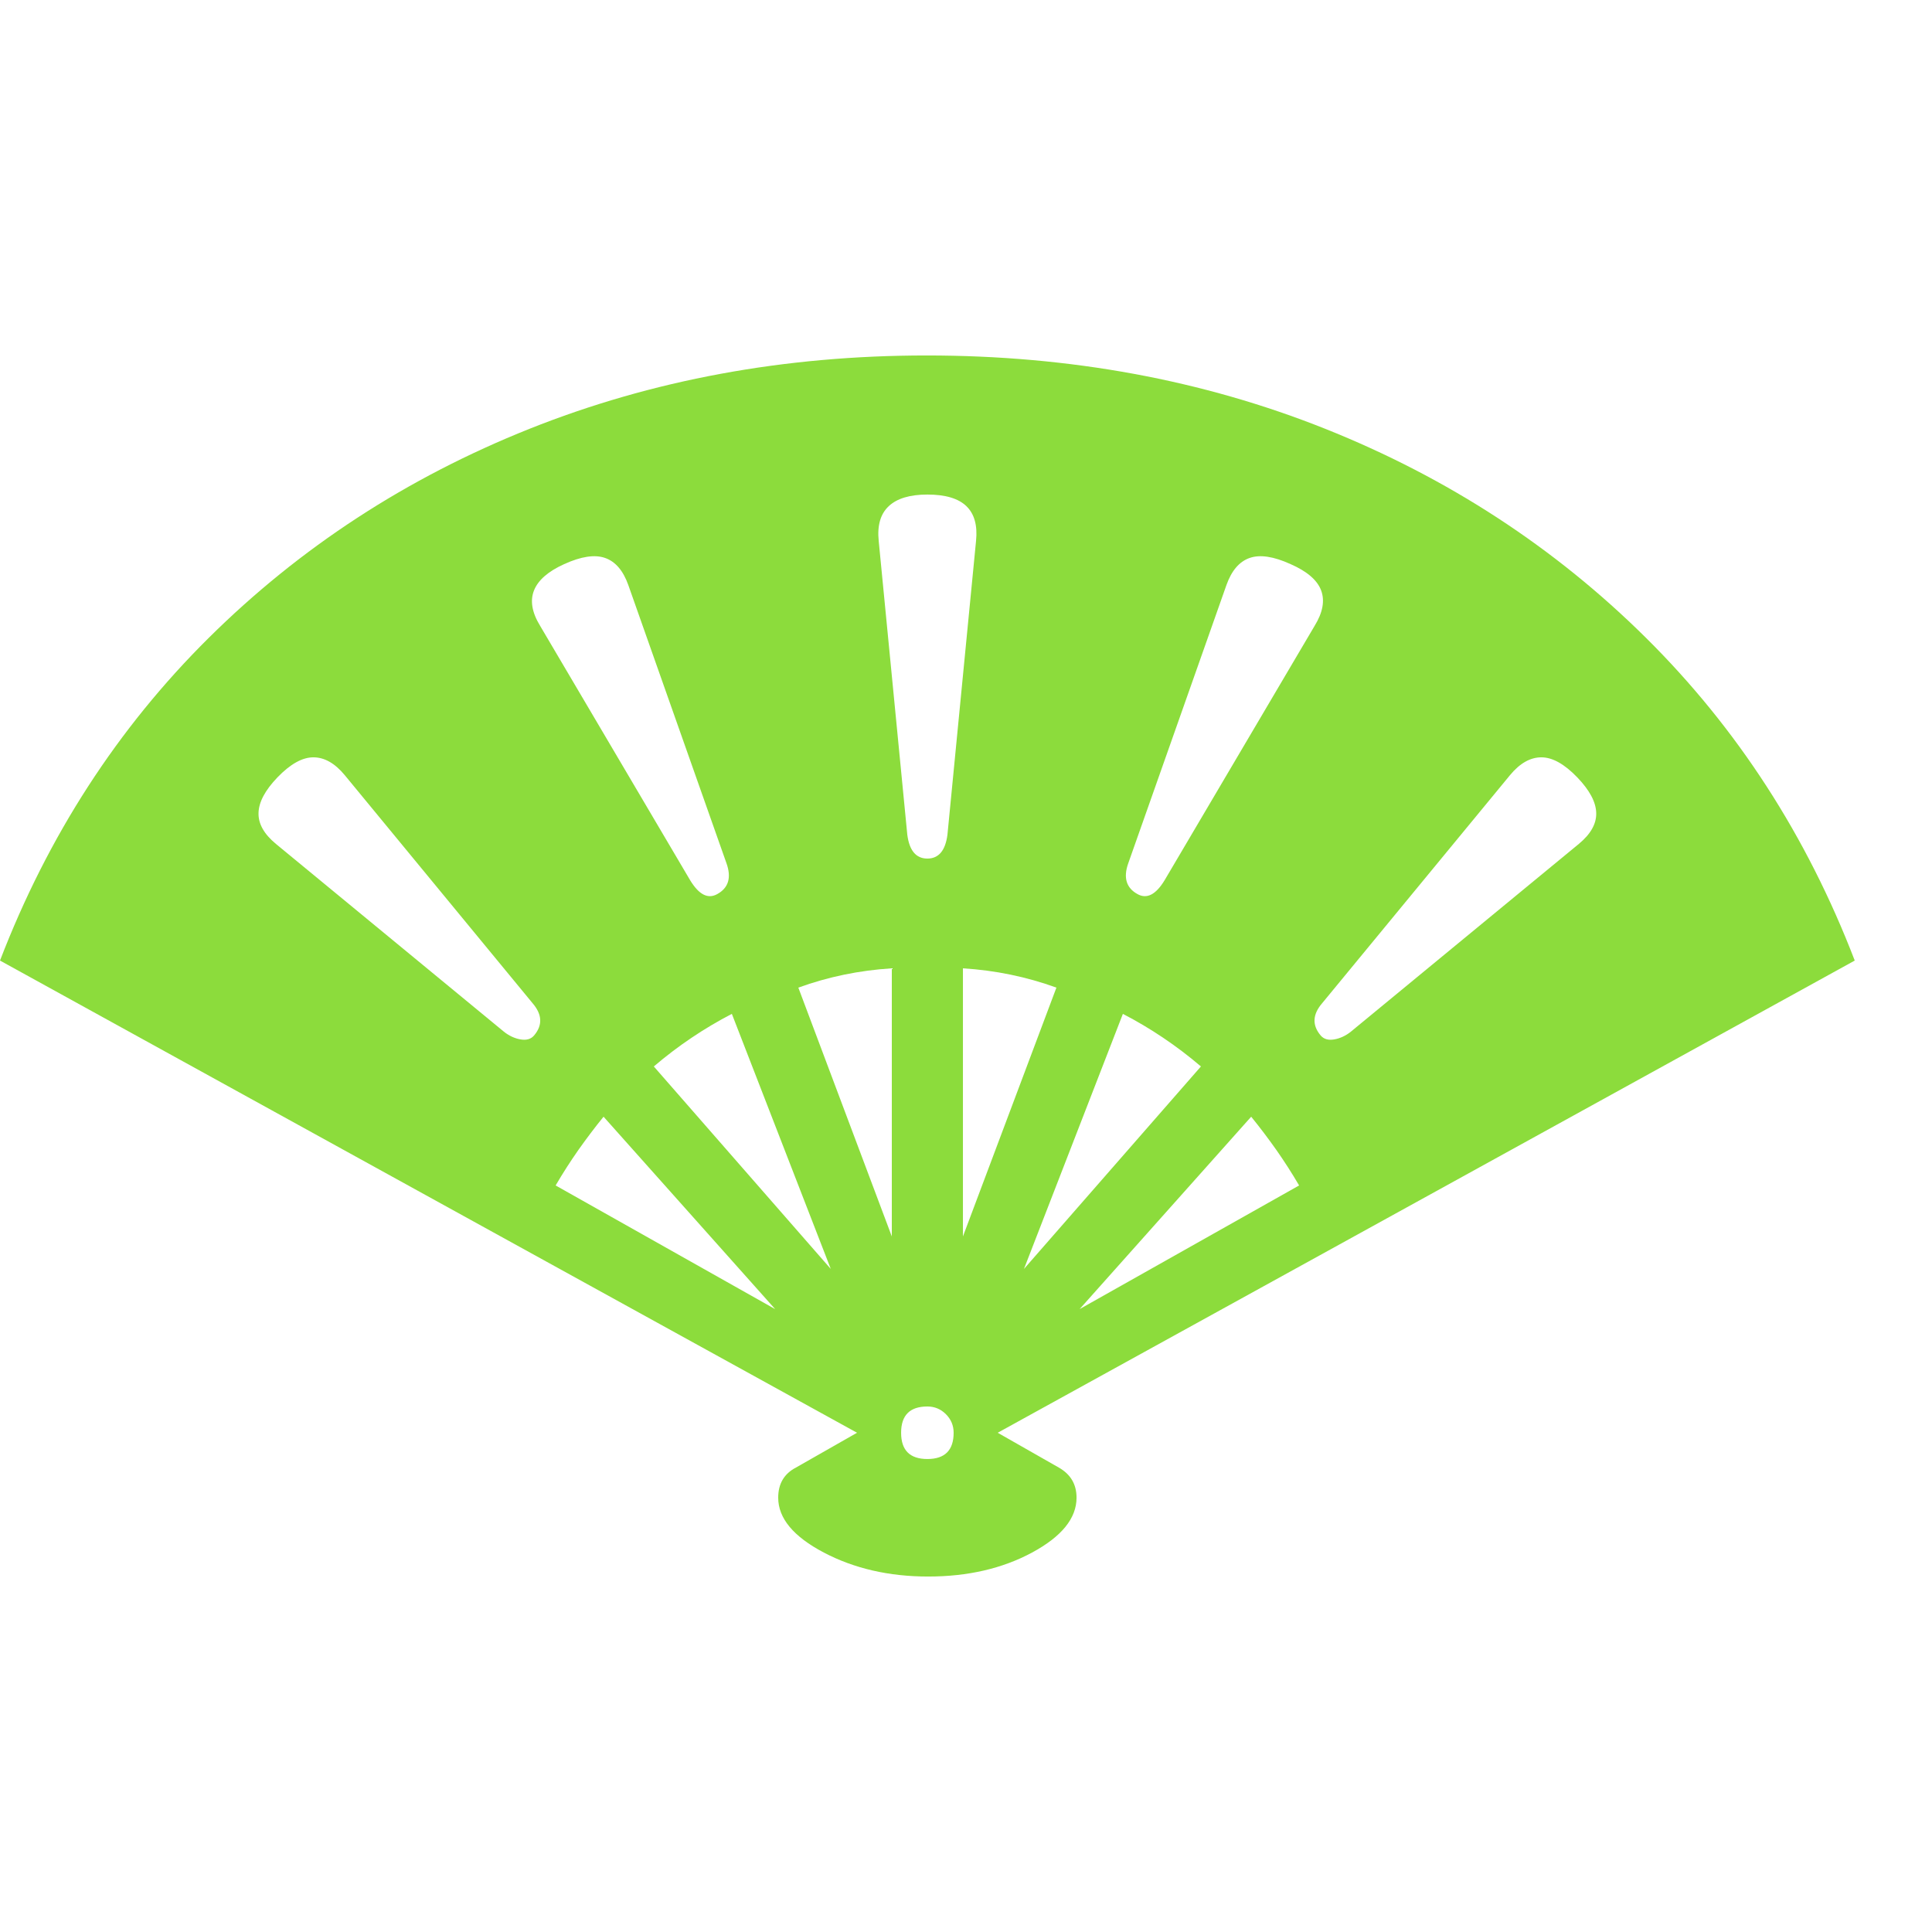 <svg version="1.1" xmlns="http://www.w3.org/2000/svg" style="fill:rgba(0,0,0,1.0)" width="256" height="256" viewBox="0 0 39.062 24.688"><path fill="rgb(140, 220, 60)" d="M18.766 24.688 C17.974 24.688 17.271 24.526 16.656 24.203 C16.042 23.88 15.734 23.51 15.734 23.094 C15.734 22.812 15.854 22.609 16.094 22.484 L17.328 21.781 L0 12.234 C0.969 9.714 2.375 7.539 4.219 5.711 C6.063 3.883 8.224 2.474 10.703 1.484 C13.182 0.495 15.859 -0 18.734 -0 C21.63 -0 24.318 0.495 26.797 1.484 C29.276 2.474 31.437 3.883 33.281 5.711 C35.125 7.539 36.531 9.714 37.5 12.234 L20.172 21.781 L21.406 22.484 C21.646 22.62 21.766 22.823 21.766 23.094 C21.766 23.51 21.466 23.88 20.867 24.203 C20.268 24.526 19.568 24.688 18.766 24.688 Z M15.672 19.281 L12.203 15.391 C12.026 15.609 11.857 15.833 11.695 16.062 C11.534 16.292 11.38 16.531 11.234 16.781 Z M18.75 22.312 C19.104 22.312 19.281 22.135 19.281 21.781 C19.281 21.635 19.229 21.51 19.125 21.406 C19.021 21.302 18.896 21.25 18.75 21.25 C18.396 21.25 18.219 21.427 18.219 21.781 C18.219 22.135 18.396 22.312 18.75 22.312 Z M10.797 13.75 C10.974 13.542 10.964 13.323 10.766 13.094 L6.969 8.484 C6.771 8.245 6.56 8.125 6.336 8.125 C6.112 8.125 5.87 8.26 5.609 8.531 C5.359 8.792 5.232 9.031 5.227 9.25 C5.221 9.469 5.339 9.677 5.578 9.875 L10.188 13.672 C10.292 13.755 10.404 13.807 10.523 13.828 C10.643 13.849 10.734 13.823 10.797 13.75 Z M16.797 18.469 L14.797 13.312 C14.234 13.604 13.708 13.958 13.219 14.375 Z M18.031 17.812 L18.031 12.391 C17.375 12.432 16.745 12.562 16.141 12.781 Z M19.469 17.812 L21.359 12.781 C20.755 12.562 20.125 12.432 19.469 12.391 Z M14.5 10.891 C14.729 10.766 14.792 10.557 14.688 10.266 L12.703 4.641 C12.599 4.349 12.443 4.167 12.234 4.094 C12.026 4.021 11.75 4.062 11.406 4.219 C11.083 4.365 10.88 4.542 10.797 4.75 C10.714 4.958 10.755 5.198 10.922 5.469 L13.953 10.609 C14.13 10.901 14.312 10.995 14.5 10.891 Z M20.703 18.469 L24.281 14.375 C23.792 13.958 23.266 13.604 22.703 13.312 Z M21.828 19.281 L26.266 16.781 C26.12 16.531 25.966 16.292 25.805 16.062 C25.643 15.833 25.474 15.609 25.297 15.391 Z M18.75 10.172 C18.979 10.172 19.115 10.01 19.156 9.688 L19.734 3.75 C19.766 3.437 19.701 3.203 19.539 3.047 C19.378 2.891 19.115 2.812 18.75 2.812 C18.396 2.812 18.135 2.891 17.969 3.047 C17.802 3.203 17.734 3.437 17.766 3.75 L18.344 9.688 C18.385 10.01 18.521 10.172 18.75 10.172 Z M23 10.891 C23.188 10.995 23.37 10.901 23.547 10.609 L26.578 5.469 C26.745 5.198 26.789 4.958 26.711 4.75 C26.633 4.542 26.427 4.365 26.094 4.219 C25.75 4.062 25.474 4.021 25.266 4.094 C25.057 4.167 24.901 4.349 24.797 4.641 L22.812 10.266 C22.708 10.557 22.771 10.766 23 10.891 Z M26.703 13.75 C26.766 13.823 26.857 13.849 26.977 13.828 C27.096 13.807 27.208 13.755 27.312 13.672 L31.922 9.875 C32.161 9.677 32.279 9.469 32.273 9.25 C32.268 9.031 32.141 8.792 31.891 8.531 C31.63 8.26 31.388 8.125 31.164 8.125 C30.94 8.125 30.729 8.245 30.531 8.484 L26.734 13.094 C26.536 13.323 26.526 13.542 26.703 13.75 Z M39.062 23.281" /></svg>